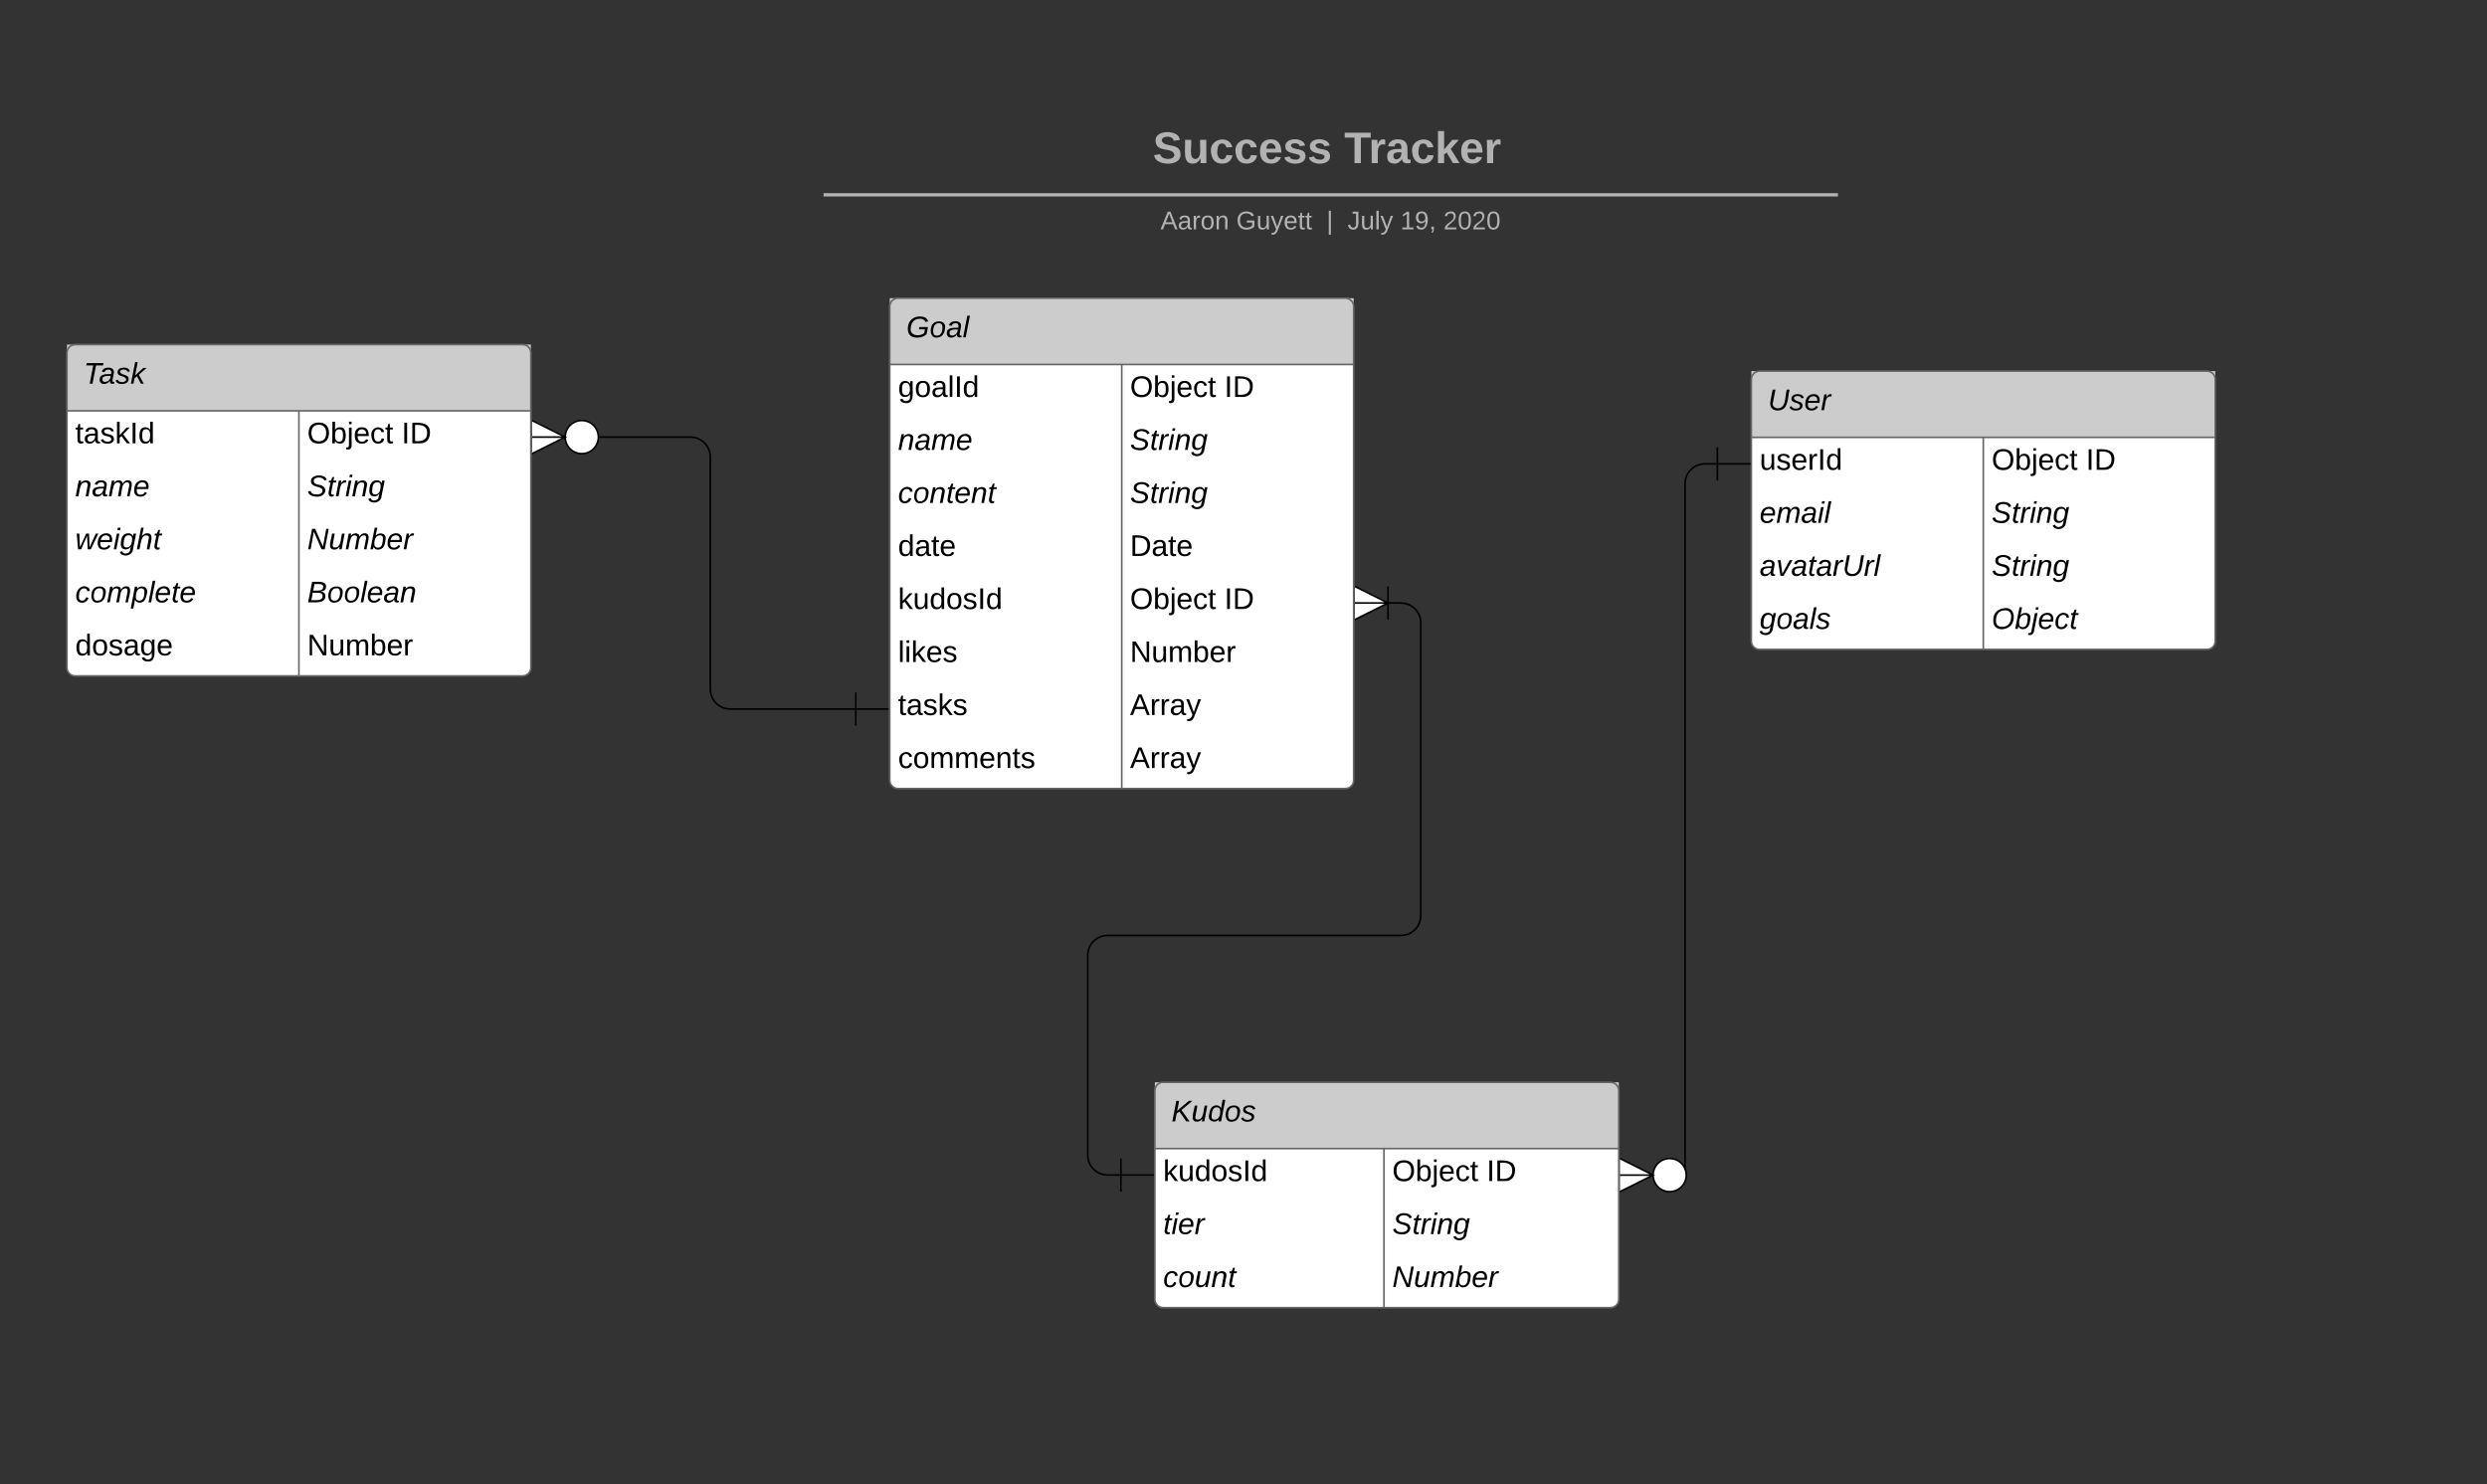 <svg xmlns="http://www.w3.org/2000/svg" xmlns:xlink="http://www.w3.org/1999/xlink" xmlns:lucid="lucid" width="1501" height="896"><rect width="100%" height="100%" fill="#333333" stroke="none"/><g transform="translate(-83 0)" lucid:page-tab-id="0_0"><path d="M403.4 74c0-6.63 5.4-12 12-12h936.2c6.6 0 12 5.37 12 12v39.08c0 6.62-5.4 12-12 12H415.4c-6.6 0-12-5.38-12-12z" stroke="#000" stroke-opacity="0" stroke-width="2" fill="#fff" fill-opacity="0"/><use xlink:href="#a" transform="matrix(1,0,0,1,408.413,67) translate(370.389 31.458)"/><use xlink:href="#b" transform="matrix(1,0,0,1,408.413,67) translate(485.87 31.458)"/><path d="M658.54 129.87c0-6.63 5.38-12 12-12h430c6.63 0 12 5.37 12 12V140c0 6.63-5.37 12-12 12h-430c-6.62 0-12-5.37-12-12z" stroke="#000" stroke-opacity="0" stroke-width="2" fill="#fff" fill-opacity="0"/><use xlink:href="#c" transform="matrix(1,0,0,1,663.544,122.869) translate(119.855 15.569)"/><use xlink:href="#d" transform="matrix(1,0,0,1,663.544,122.869) translate(165.614 15.569)"/><use xlink:href="#e" transform="matrix(1,0,0,1,663.544,122.869) translate(220.059 15.569)"/><use xlink:href="#f" transform="matrix(1,0,0,1,663.544,122.869) translate(232.719 15.569)"/><use xlink:href="#g" transform="matrix(1,0,0,1,663.544,122.869) translate(264.651 15.569)"/><use xlink:href="#h" transform="matrix(1,0,0,1,663.544,122.869) translate(290.577 15.569)"/><path d="M581.05 117.6h610.2M581.08 117.6h-1.03M1191.24 117.6h1.02" stroke="#b2b2b2" stroke-width="2" fill="none"/><path d="M599.5 428h-75.8c-6.62 0-12-5.37-12-12V275.84c0-6.62-5.37-12-12-12h-56.3" stroke="#000" fill="none"/><path d="M599.5 418v20M619.5 428h-20M404.14 253.84l20 10-20 10M404.14 263.84h20M444.14 263.84c0 5.53-4.48 10-10 10-5.53 0-10-4.47-10-10 0-5.52 4.47-10 10-10 5.52 0 10 4.48 10 10" stroke="#000" fill="#fff"/><path d="M920.5 364h8c6.63 0 12 5.37 12 12v176.66c0 6.63-5.37 12-12 12h-177c-6.63 0-12 5.38-12 12v120.62c0 6.63 5.37 12 12 12h8" stroke="#000" fill="none"/><path d="M900.72 354l20 10-20 10M900.72 364h20M920.72 374v-20M759.5 699.28v20M779.5 709.28h-20" stroke="#000" fill="#fff"/><path d="M123.4 213c0-2.76 2.25-5 5-5h270c2.77 0 5 2.24 5 5v190c0 2.76-2.23 5-5 5h-270c-2.75 0-5-2.24-5-5z" fill="#fff"/><path d="M123.4 208h280v40h-280z" fill="#ccc"/><path d="M123.4 213c0-2.76 2.25-5 5-5h270c2.77 0 5 2.24 5 5v190c0 2.76-2.23 5-5 5h-270c-2.75 0-5-2.24-5-5zM123.4 248h280M263.4 248v160" stroke="#666" fill="none"/><use xlink:href="#i" transform="matrix(1,0,0,1,133.413,208) translate(0 23.6)"/><use xlink:href="#j" transform="matrix(1,0,0,1,128.413,250.5) translate(0 17.1)"/><use xlink:href="#k" transform="matrix(1,0,0,1,268.413,250.5) translate(0 17.1)"/><use xlink:href="#l" transform="matrix(1,0,0,1,268.413,250.5) translate(56.95 17.1)"/><use xlink:href="#m" transform="matrix(1,0,0,1,128.413,282.5) translate(0 17.1)"/><use xlink:href="#n" transform="matrix(1,0,0,1,268.413,282.5) translate(0 17.1)"/><use xlink:href="#o" transform="matrix(1,0,0,1,128.413,314.5) translate(0 17.1)"/><use xlink:href="#p" transform="matrix(1,0,0,1,268.413,314.5) translate(0 17.1)"/><use xlink:href="#q" transform="matrix(1,0,0,1,128.413,346.5) translate(0 17.1)"/><use xlink:href="#r" transform="matrix(1,0,0,1,268.413,346.5) translate(0 17.1)"/><use xlink:href="#s" transform="matrix(1,0,0,1,128.413,378.5) translate(0 17.1)"/><use xlink:href="#t" transform="matrix(1,0,0,1,268.413,378.5) translate(0 17.1)"/><path d="M620 185c0-2.76 2.24-5 5-5h270c2.76 0 5 2.24 5 5v286c0 2.76-2.24 5-5 5H625c-2.76 0-5-2.24-5-5z" fill="#fff"/><path d="M620 180h280v40H620z" fill="#ccc"/><path d="M620 185c0-2.76 2.24-5 5-5h270c2.76 0 5 2.24 5 5v286c0 2.76-2.24 5-5 5H625c-2.76 0-5-2.24-5-5zM620 220h280M760 220v256" stroke="#666" fill="none"/><use xlink:href="#u" transform="matrix(1,0,0,1,630,180) translate(0 23.6)"/><use xlink:href="#v" transform="matrix(1,0,0,1,625,222.5) translate(0 17.1)"/><use xlink:href="#k" transform="matrix(1,0,0,1,765,222.5) translate(0 17.1)"/><use xlink:href="#l" transform="matrix(1,0,0,1,765,222.5) translate(56.95 17.1)"/><use xlink:href="#m" transform="matrix(1,0,0,1,625,254.5) translate(0 17.1)"/><use xlink:href="#n" transform="matrix(1,0,0,1,765,254.5) translate(0 17.1)"/><use xlink:href="#w" transform="matrix(1,0,0,1,625,286.5) translate(0 17.1)"/><use xlink:href="#n" transform="matrix(1,0,0,1,765,286.5) translate(0 17.1)"/><use xlink:href="#x" transform="matrix(1,0,0,1,625,318.5) translate(0 17.1)"/><use xlink:href="#y" transform="matrix(1,0,0,1,765,318.5) translate(0 17.1)"/><use xlink:href="#z" transform="matrix(1,0,0,1,625,350.5) translate(0 17.1)"/><use xlink:href="#k" transform="matrix(1,0,0,1,765,350.5) translate(0 17.1)"/><use xlink:href="#l" transform="matrix(1,0,0,1,765,350.5) translate(56.95 17.1)"/><use xlink:href="#A" transform="matrix(1,0,0,1,625,382.5) translate(0 17.1)"/><use xlink:href="#t" transform="matrix(1,0,0,1,765,382.5) translate(0 17.1)"/><use xlink:href="#B" transform="matrix(1,0,0,1,625,414.5) translate(0 17.1)"/><use xlink:href="#C" transform="matrix(1,0,0,1,765,414.5) translate(0 17.1)"/><use xlink:href="#D" transform="matrix(1,0,0,1,625,446.5) translate(0 17.1)"/><use xlink:href="#C" transform="matrix(1,0,0,1,765,446.5) translate(0 17.1)"/><path d="M780 658.33c0-2.77 2.24-5 5-5h270c2.76 0 5 2.23 5 5v126c0 2.76-2.24 5-5 5H785c-2.76 0-5-2.24-5-5z" fill="#fff"/><path d="M780 653.33h280v40H780z" fill="#ccc"/><path d="M780 658.33c0-2.77 2.24-5 5-5h270c2.76 0 5 2.23 5 5v126c0 2.76-2.24 5-5 5H785c-2.76 0-5-2.24-5-5zM780 693.33h280M918.28 693.33v96" stroke="#666" fill="none"/><use xlink:href="#E" transform="matrix(1,0,0,1,790,653.325) translate(0 23.6)"/><use xlink:href="#F" transform="matrix(1,0,0,1,785,695.825) translate(0 17.1)"/><use xlink:href="#k" transform="matrix(1,0,0,1,923.28,695.825) translate(0 17.1)"/><use xlink:href="#l" transform="matrix(1,0,0,1,923.28,695.825) translate(56.95 17.1)"/><use xlink:href="#G" transform="matrix(1,0,0,1,785,727.825) translate(0 17.1)"/><use xlink:href="#n" transform="matrix(1,0,0,1,923.28,727.825) translate(0 17.1)"/><use xlink:href="#H" transform="matrix(1,0,0,1,785,759.825) translate(0 17.1)"/><use xlink:href="#p" transform="matrix(1,0,0,1,923.28,759.825) translate(0 17.1)"/><path d="M1140 229c0-2.76 2.24-5 5-5h270c2.76 0 5 2.24 5 5v158c0 2.76-2.24 5-5 5h-270c-2.76 0-5-2.24-5-5z" fill="#fff"/><path d="M1140 224h280v40h-280z" fill="#ccc"/><path d="M1140 229c0-2.76 2.24-5 5-5h270c2.76 0 5 2.24 5 5v158c0 2.76-2.24 5-5 5h-270c-2.76 0-5-2.24-5-5zM1140 264h280M1280 264v128" stroke="#666" fill="none"/><use xlink:href="#I" transform="matrix(1,0,0,1,1150,224) translate(0 23.6)"/><use xlink:href="#J" transform="matrix(1,0,0,1,1145,266.5) translate(0 17.1)"/><use xlink:href="#k" transform="matrix(1,0,0,1,1285,266.5) translate(0 17.1)"/><use xlink:href="#l" transform="matrix(1,0,0,1,1285,266.5) translate(56.95 17.1)"/><use xlink:href="#K" transform="matrix(1,0,0,1,1145,298.5) translate(0 17.1)"/><use xlink:href="#n" transform="matrix(1,0,0,1,1285,298.5) translate(0 17.1)"/><g><use xlink:href="#L" transform="matrix(1,0,0,1,1145,330.5) translate(0 17.1)"/></g><g><use xlink:href="#n" transform="matrix(1,0,0,1,1285,330.5) translate(0 17.1)"/></g><g><use xlink:href="#M" transform="matrix(1,0,0,1,1145,362.5) translate(0 17.1)"/></g><g><use xlink:href="#N" transform="matrix(1,0,0,1,1285,362.5) translate(0 17.1)"/></g><path d="M1119.5 280h-7.5c-6.63 0-12 5.37-12 12v417.33" stroke="#000" fill="none"/><path d="M1119.5 270v20M1139.5 280h-20M1060.72 699.33l20 10-20 10M1060.72 709.33h20M1100.72 709.33c0 5.52-4.47 10-10 10-5.52 0-10-4.48-10-10 0-5.53 4.48-10 10-10 5.53 0 10 4.47 10 10" stroke="#000" fill="#fff"/><defs><path fill="#b2b2b2" d="M169-182c-1-43-94-46-97-3 18 66 151 10 154 114 3 95-165 93-204 36-6-8-10-19-12-30l50-8c3 46 112 56 116 5-17-69-150-10-154-114-4-87 153-88 188-35 5 8 8 18 10 28" id="O"/><path fill="#b2b2b2" d="M85 4C-2 5 27-109 22-190h50c7 57-23 150 33 157 60-5 35-97 40-157h50l1 190h-47c-2-12 1-28-3-38-12 25-28 42-61 42" id="P"/><path fill="#b2b2b2" d="M190-63c-7 42-38 67-86 67-59 0-84-38-90-98-12-110 154-137 174-36l-49 2c-2-19-15-32-35-32-30 0-35 28-38 64-6 74 65 87 74 30" id="Q"/><path fill="#b2b2b2" d="M185-48c-13 30-37 53-82 52C43 2 14-33 14-96s30-98 90-98c62 0 83 45 84 108H66c0 31 8 55 39 56 18 0 30-7 34-22zm-45-69c5-46-57-63-70-21-2 6-4 13-4 21h74" id="R"/><path fill="#b2b2b2" d="M137-138c1-29-70-34-71-4 15 46 118 7 119 86 1 83-164 76-172 9l43-7c4 19 20 25 44 25 33 8 57-30 24-41C81-84 22-81 20-136c-2-80 154-74 161-7" id="S"/><g id="a"><use transform="matrix(0.074,0,0,0.074,0,0)" xlink:href="#O"/><use transform="matrix(0.074,0,0,0.074,17.778,0)" xlink:href="#P"/><use transform="matrix(0.074,0,0,0.074,34,0)" xlink:href="#Q"/><use transform="matrix(0.074,0,0,0.074,48.815,0)" xlink:href="#Q"/><use transform="matrix(0.074,0,0,0.074,63.63,0)" xlink:href="#R"/><use transform="matrix(0.074,0,0,0.074,78.444,0)" xlink:href="#S"/><use transform="matrix(0.074,0,0,0.074,93.259,0)" xlink:href="#S"/></g><path fill="#b2b2b2" d="M136-208V0H84v-208H4v-40h212v40h-80" id="T"/><path fill="#b2b2b2" d="M135-150c-39-12-60 13-60 57V0H25l-1-190h47c2 13-1 29 3 40 6-28 27-53 61-41v41" id="U"/><path fill="#b2b2b2" d="M133-34C117-15 103 5 69 4 32 3 11-16 11-54c-1-60 55-63 116-61 1-26-3-47-28-47-18 1-26 9-28 27l-52-2c7-38 36-58 82-57s74 22 75 68l1 82c-1 14 12 18 25 15v27c-30 8-71 5-69-32zm-48 3c29 0 43-24 42-57-32 0-66-3-65 30 0 17 8 27 23 27" id="V"/><path fill="#b2b2b2" d="M147 0L96-86 75-71V0H25v-261h50v150l67-79h53l-66 74L201 0h-54" id="W"/><g id="b"><use transform="matrix(0.074,0,0,0.074,0,0)" xlink:href="#T"/><use transform="matrix(0.074,0,0,0.074,14.741,0)" xlink:href="#U"/><use transform="matrix(0.074,0,0,0.074,25.111,0)" xlink:href="#V"/><use transform="matrix(0.074,0,0,0.074,39.926,0)" xlink:href="#Q"/><use transform="matrix(0.074,0,0,0.074,54.741,0)" xlink:href="#W"/><use transform="matrix(0.074,0,0,0.074,69.556,0)" xlink:href="#R"/><use transform="matrix(0.074,0,0,0.074,84.37,0)" xlink:href="#U"/></g><path fill="#b2b2b2" d="M205 0l-28-72H64L36 0H1l101-248h38L239 0h-34zm-38-99l-47-123c-12 45-31 82-46 123h93" id="X"/><path fill="#b2b2b2" d="M141-36C126-15 110 5 73 4 37 3 15-17 15-53c-1-64 63-63 125-63 3-35-9-54-41-54-24 1-41 7-42 31l-33-3c5-37 33-52 76-52 45 0 72 20 72 64v82c-1 20 7 32 28 27v20c-31 9-61-2-59-35zM48-53c0 20 12 33 32 33 41-3 63-29 60-74-43 2-92-5-92 41" id="Y"/><path fill="#b2b2b2" d="M114-163C36-179 61-72 57 0H25l-1-190h30c1 12-1 29 2 39 6-27 23-49 58-41v29" id="Z"/><path fill="#b2b2b2" d="M100-194c62-1 85 37 85 99 1 63-27 99-86 99S16-35 15-95c0-66 28-99 85-99zM99-20c44 1 53-31 53-75 0-43-8-75-51-75s-53 32-53 75 10 74 51 75" id="aa"/><path fill="#b2b2b2" d="M117-194c89-4 53 116 60 194h-32v-121c0-31-8-49-39-48C34-167 62-67 57 0H25l-1-190h30c1 10-1 24 2 32 11-22 29-35 61-36" id="ab"/><g id="c"><use transform="matrix(0.043,0,0,0.043,0,0)" xlink:href="#X"/><use transform="matrix(0.043,0,0,0.043,10.37,0)" xlink:href="#Y"/><use transform="matrix(0.043,0,0,0.043,19.012,0)" xlink:href="#Z"/><use transform="matrix(0.043,0,0,0.043,24.154,0)" xlink:href="#aa"/><use transform="matrix(0.043,0,0,0.043,32.796,0)" xlink:href="#ab"/></g><path fill="#b2b2b2" d="M143 4C61 4 22-44 18-125c-5-107 100-154 193-111 17 8 29 25 37 43l-32 9c-13-25-37-40-76-40-61 0-88 39-88 99 0 61 29 100 91 101 35 0 62-11 79-27v-45h-74v-28h105v86C228-13 192 4 143 4" id="ac"/><path fill="#b2b2b2" d="M84 4C-5 8 30-112 23-190h32v120c0 31 7 50 39 49 72-2 45-101 50-169h31l1 190h-30c-1-10 1-25-2-33-11 22-28 36-60 37" id="ad"/><path fill="#b2b2b2" d="M179-190L93 31C79 59 56 82 12 73V49c39 6 53-20 64-50L1-190h34L92-34l54-156h33" id="ae"/><path fill="#b2b2b2" d="M100-194c63 0 86 42 84 106H49c0 40 14 67 53 68 26 1 43-12 49-29l28 8c-11 28-37 45-77 45C44 4 14-33 15-96c1-61 26-98 85-98zm52 81c6-60-76-77-97-28-3 7-6 17-6 28h103" id="af"/><path fill="#b2b2b2" d="M59-47c-2 24 18 29 38 22v24C64 9 27 4 27-40v-127H5v-23h24l9-43h21v43h35v23H59v120" id="ag"/><g id="d"><use transform="matrix(0.043,0,0,0.043,0,0)" xlink:href="#ac"/><use transform="matrix(0.043,0,0,0.043,12.099,0)" xlink:href="#ad"/><use transform="matrix(0.043,0,0,0.043,20.741,0)" xlink:href="#ae"/><use transform="matrix(0.043,0,0,0.043,28.519,0)" xlink:href="#af"/><use transform="matrix(0.043,0,0,0.043,37.16,0)" xlink:href="#ag"/><use transform="matrix(0.043,0,0,0.043,41.481,0)" xlink:href="#ag"/></g><path fill="#b2b2b2" d="M32 76v-337h29V76H32" id="ah"/><use transform="matrix(0.043,0,0,0.043,0,0)" xlink:href="#ah" id="e"/><path fill="#b2b2b2" d="M153-248C145-148 188 4 80 4 36 3 13-21 6-62l32-5c4 25 16 42 43 43 27 0 39-20 39-49v-147H72v-28h81" id="ai"/><path fill="#b2b2b2" d="M24 0v-261h32V0H24" id="aj"/><g id="f"><use transform="matrix(0.043,0,0,0.043,0,0)" xlink:href="#ai"/><use transform="matrix(0.043,0,0,0.043,7.778,0)" xlink:href="#ad"/><use transform="matrix(0.043,0,0,0.043,16.42,0)" xlink:href="#aj"/><use transform="matrix(0.043,0,0,0.043,19.833,0)" xlink:href="#ae"/></g><path fill="#b2b2b2" d="M27 0v-27h64v-190l-56 39v-29l58-41h29v221h61V0H27" id="ak"/><path fill="#b2b2b2" d="M99-251c64 0 84 50 84 122C183-37 130 33 47-8c-14-7-20-23-25-40l30-5c6 39 69 39 84 7 9-19 16-44 16-74-10 22-31 35-62 35-49 0-73-33-73-83 0-54 28-83 82-83zm-1 141c31-1 51-18 51-49 0-36-14-67-51-67-34 0-49 23-49 58 0 34 15 58 49 58" id="al"/><path fill="#b2b2b2" d="M68-38c1 34 0 65-14 84H32c9-13 17-26 17-46H33v-38h35" id="am"/><g id="g"><use transform="matrix(0.043,0,0,0.043,0,0)" xlink:href="#ak"/><use transform="matrix(0.043,0,0,0.043,8.642,0)" xlink:href="#al"/><use transform="matrix(0.043,0,0,0.043,17.284,0)" xlink:href="#am"/></g><path fill="#b2b2b2" d="M101-251c82-7 93 87 43 132L82-64C71-53 59-42 53-27h129V0H18c2-99 128-94 128-182 0-28-16-43-45-43s-46 15-49 41l-32-3c6-41 34-60 81-64" id="an"/><path fill="#b2b2b2" d="M101-251c68 0 85 55 85 127S166 4 100 4C33 4 14-52 14-124c0-73 17-127 87-127zm-1 229c47 0 54-49 54-102s-4-102-53-102c-51 0-55 48-55 102 0 53 5 102 54 102" id="ao"/><g id="h"><use transform="matrix(0.043,0,0,0.043,0,0)" xlink:href="#an"/><use transform="matrix(0.043,0,0,0.043,8.642,0)" xlink:href="#ao"/><use transform="matrix(0.043,0,0,0.043,17.284,0)" xlink:href="#an"/><use transform="matrix(0.043,0,0,0.043,25.926,0)" xlink:href="#ao"/></g><path d="M151-220L108 0H75l42-220H32l6-28h203l-5 28h-85" id="ap"/><path d="M165-48c-4 18 1 34 23 27l-3 20c-29 8-62 0-52-35h-2C116-14 99 4 63 4 30 4 8-16 8-49c0-68 71-67 138-67 10-26 0-56-31-54-26 1-42 9-47 31l-32-5c8-67 160-71 144 15-5 28-9 54-15 81zM42-50c3 52 80 24 89-6 7-12 7-24 11-38-47 1-103-4-100 44" id="aq"/><path d="M55-144c13 50 104 24 104 88C159 21 15 23 1-39l26-10c6 40 102 42 102-4-13-50-104-23-104-87 0-71 143-71 148-8l-29 4c-5-35-85-37-89 0" id="ar"/><path d="M127 0L80-88 50-66 37 0H6l51-261h31L57-100l99-90h39l-93 82L161 0h-34" id="as"/><g id="i"><use transform="matrix(0.05,0,0,0.05,0,0)" xlink:href="#ap"/><use transform="matrix(0.05,0,0,0.05,9.3,0)" xlink:href="#aq"/><use transform="matrix(0.05,0,0,0.05,19.3,0)" xlink:href="#ar"/><use transform="matrix(0.05,0,0,0.05,28.3,0)" xlink:href="#as"/></g><path d="M59-47c-2 24 18 29 38 22v24C64 9 27 4 27-40v-127H5v-23h24l9-43h21v43h35v23H59v120" id="at"/><path d="M141-36C126-15 110 5 73 4 37 3 15-17 15-53c-1-64 63-63 125-63 3-35-9-54-41-54-24 1-41 7-42 31l-33-3c5-37 33-52 76-52 45 0 72 20 72 64v82c-1 20 7 32 28 27v20c-31 9-61-2-59-35zM48-53c0 20 12 33 32 33 41-3 63-29 60-74-43 2-92-5-92 41" id="au"/><path d="M135-143c-3-34-86-38-87 0 15 53 115 12 119 90S17 21 10-45l28-5c4 36 97 45 98 0-10-56-113-15-118-90-4-57 82-63 122-42 12 7 21 19 24 35" id="av"/><path d="M143 0L79-87 56-68V0H24v-261h32v163l83-92h37l-77 82L181 0h-38" id="aw"/><path d="M33 0v-248h34V0H33" id="ax"/><path d="M85-194c31 0 48 13 60 33l-1-100h32l1 261h-30c-2-10 0-23-3-31C134-8 116 4 85 4 32 4 16-35 15-94c0-66 23-100 70-100zm9 24c-40 0-46 34-46 75 0 40 6 74 45 74 42 0 51-32 51-76 0-42-9-74-50-73" id="ay"/><g id="j"><use transform="matrix(0.05,0,0,0.05,0,0)" xlink:href="#at"/><use transform="matrix(0.05,0,0,0.05,5,0)" xlink:href="#au"/><use transform="matrix(0.05,0,0,0.05,15,0)" xlink:href="#av"/><use transform="matrix(0.05,0,0,0.05,24,0)" xlink:href="#aw"/><use transform="matrix(0.05,0,0,0.05,33,0)" xlink:href="#ax"/><use transform="matrix(0.05,0,0,0.05,38,0)" xlink:href="#ay"/></g><path d="M140-251c81 0 123 46 123 126C263-46 219 4 140 4 59 4 17-45 17-125s42-126 123-126zm0 227c63 0 89-41 89-101s-29-99-89-99c-61 0-89 39-89 99S79-25 140-24" id="az"/><path d="M115-194c53 0 69 39 70 98 0 66-23 100-70 100C84 3 66-7 56-30L54 0H23l1-261h32v101c10-23 28-34 59-34zm-8 174c40 0 45-34 45-75 0-40-5-75-45-74-42 0-51 32-51 76 0 43 10 73 51 73" id="aA"/><path d="M24-231v-30h32v30H24zM-9 49c24 4 33-6 33-30v-209h32V24c2 40-23 58-65 49V49" id="aB"/><path d="M100-194c63 0 86 42 84 106H49c0 40 14 67 53 68 26 1 43-12 49-29l28 8c-11 28-37 45-77 45C44 4 14-33 15-96c1-61 26-98 85-98zm52 81c6-60-76-77-97-28-3 7-6 17-6 28h103" id="aC"/><path d="M96-169c-40 0-48 33-48 73s9 75 48 75c24 0 41-14 43-38l32 2c-6 37-31 61-74 61-59 0-76-41-82-99-10-93 101-131 147-64 4 7 5 14 7 22l-32 3c-4-21-16-35-41-35" id="aD"/><g id="k"><use transform="matrix(0.05,0,0,0.05,0,0)" xlink:href="#az"/><use transform="matrix(0.05,0,0,0.05,14,0)" xlink:href="#aA"/><use transform="matrix(0.05,0,0,0.05,24,0)" xlink:href="#aB"/><use transform="matrix(0.05,0,0,0.05,27.95,0)" xlink:href="#aC"/><use transform="matrix(0.05,0,0,0.05,37.95,0)" xlink:href="#aD"/><use transform="matrix(0.05,0,0,0.05,46.95,0)" xlink:href="#at"/></g><path d="M30-248c118-7 216 8 213 122C240-48 200 0 122 0H30v-248zM63-27c89 8 146-16 146-99s-60-101-146-95v194" id="aE"/><g id="l"><use transform="matrix(0.05,0,0,0.05,0,0)" xlink:href="#ax"/><use transform="matrix(0.05,0,0,0.05,5,0)" xlink:href="#aE"/></g><path d="M67-158c22-48 132-52 116 29L158 0h-32l25-140c3-38-53-32-70-12C52-117 51-52 38 0H6l36-190h30" id="aF"/><path d="M248-111c6-24 9-61-24-58-72 9-57 108-77 169h-31l26-142c3-37-50-30-64-10C52-115 50-51 37 0H6l36-190h30c-1 10-6 24-4 32 13-43 101-52 105 5 13-22 29-41 61-41 90 0 28 129 23 194h-31" id="aG"/><path d="M111-194c62-3 86 47 72 106H45c-7 38 6 69 45 68 27-1 43-14 53-32l24 11C152-15 129 4 87 4 38 3 12-23 12-71c0-70 32-119 99-123zm44 81c14-66-71-72-95-28-4 8-8 17-11 28h106" id="aH"/><g id="m"><use transform="matrix(0.05,0,0,0.05,0,0)" xlink:href="#aF"/><use transform="matrix(0.05,0,0,0.05,10,0)" xlink:href="#aq"/><use transform="matrix(0.05,0,0,0.05,20,0)" xlink:href="#aG"/><use transform="matrix(0.05,0,0,0.05,34.95,0)" xlink:href="#aH"/></g><path d="M194-120c59 52 2 134-86 124-53-6-90-18-98-63l31-7c8 30 29 43 70 43 46 0 84-17 71-62-32-43-135-20-137-98-3-89 178-90 191-16l-30 9c-8-48-127-53-127 5 0 53 81 35 115 65" id="aI"/><path d="M51-54c-9 22 5 41 31 30L79-1C43 14 10-4 19-52l22-115H19l5-23h22l19-43h21l-9 43h35l-4 23H73" id="aJ"/><path d="M66-151c12-25 30-51 66-40l-6 26C45-176 58-65 38 0H6l36-190h30" id="aK"/><path d="M50-231l6-30h32l-6 30H50zM6 0l37-190h31L37 0H6" id="aL"/><path d="M103-194c29 0 47 14 56 36 2-11 5-23 8-32h30L160-5C157 61 82 97 21 62 9 55 4 45 1 30l28-7c7 42 83 31 92-3 4-16 9-38 13-55-13 20-29 36-62 36-40 0-60-25-60-64 0-71 23-131 91-131zm4 24c-53 0-58 54-61 104-2 27 10 44 36 44 49 0 65-50 67-102 1-29-15-46-42-46" id="aM"/><g id="n"><use transform="matrix(0.05,0,0,0.05,0,0)" xlink:href="#aI"/><use transform="matrix(0.05,0,0,0.05,12,0)" xlink:href="#aJ"/><use transform="matrix(0.05,0,0,0.05,17,0)" xlink:href="#aK"/><use transform="matrix(0.05,0,0,0.05,22.95,0)" xlink:href="#aL"/><use transform="matrix(0.05,0,0,0.05,26.9,0)" xlink:href="#aF"/><use transform="matrix(0.05,0,0,0.05,36.9,0)" xlink:href="#aM"/></g><path d="M188 0h-37l-8-164L71 0H34L18-190h31l8 164 75-164h34l8 164 74-164h31" id="aN"/><path d="M67-158c15-20 31-36 64-36 94 0 33 127 27 194h-32l25-140c3-38-53-32-70-12C52-117 51-51 37 0H6l51-261h31" id="aO"/><g id="o"><use transform="matrix(0.05,0,0,0.05,0,0)" xlink:href="#aN"/><use transform="matrix(0.05,0,0,0.05,12.95,0)" xlink:href="#aH"/><use transform="matrix(0.05,0,0,0.05,22.95,0)" xlink:href="#aL"/><use transform="matrix(0.05,0,0,0.05,26.9,0)" xlink:href="#aM"/><use transform="matrix(0.05,0,0,0.05,36.9,0)" xlink:href="#aO"/><use transform="matrix(0.05,0,0,0.05,46.9,0)" xlink:href="#aJ"/></g><path d="M173 0L80-213 41 0H11l48-248h37l94 214 40-214h30L212 0h-39" id="aP"/><path d="M67 3c-93-2-31-127-26-193h32L48-50c-3 39 53 32 70 12 30-34 30-101 43-152h32L157 0h-30c1-10 6-24 4-33-14 20-29 37-64 36" id="aQ"/><path d="M68-162c25-46 127-43 121 31C183-60 169 1 98 4 69 5 53-11 43-31L36 0H5l52-261h31zm88 36c2-27-9-43-34-43-55 0-70 51-70 103 0 29 15 45 43 46 52 0 58-58 61-106" id="aR"/><g id="p"><use transform="matrix(0.05,0,0,0.05,0,0)" xlink:href="#aP"/><use transform="matrix(0.05,0,0,0.05,12.95,0)" xlink:href="#aQ"/><use transform="matrix(0.05,0,0,0.05,22.95,0)" xlink:href="#aG"/><use transform="matrix(0.05,0,0,0.05,37.9,0)" xlink:href="#aR"/><use transform="matrix(0.05,0,0,0.05,47.9,0)" xlink:href="#aH"/><use transform="matrix(0.05,0,0,0.05,57.9,0)" xlink:href="#aK"/></g><path d="M44-68c0 29 11 47 38 47 30 0 42-19 51-41l28 9C148-21 126 4 82 4 31 4 10-29 12-85c3-77 74-140 146-93 12 8 15 23 18 40l-31 5c-1-22-13-36-36-36-52 0-65 49-65 101" id="aS"/><path d="M30-147c31-64 166-65 159 27C183-49 158 1 86 4 9 8 1-88 30-147zM88-20c53 0 68-48 68-100 0-31-11-51-44-50-52 1-68 46-68 97 0 32 13 53 44 53" id="aT"/><path d="M67-162c32-53 139-36 121 50C175-51 163 2 97 4 68 4 52-11 42-31 38 6 28 39 22 75H-9l50-265h29c-1 10 0 20-3 28zm89 36c0-26-10-43-35-43-54 0-67 50-69 103-1 29 14 45 42 46 53 0 62-58 62-106" id="aU"/><path d="M6 0l50-261h32L37 0H6" id="aV"/><g id="q"><use transform="matrix(0.05,0,0,0.05,0,0)" xlink:href="#aS"/><use transform="matrix(0.05,0,0,0.05,9,0)" xlink:href="#aT"/><use transform="matrix(0.05,0,0,0.05,19,0)" xlink:href="#aG"/><use transform="matrix(0.05,0,0,0.05,33.95,0)" xlink:href="#aU"/><use transform="matrix(0.05,0,0,0.05,43.95,0)" xlink:href="#aV"/><use transform="matrix(0.05,0,0,0.05,47.9,0)" xlink:href="#aH"/><use transform="matrix(0.05,0,0,0.05,57.9,0)" xlink:href="#aJ"/><use transform="matrix(0.05,0,0,0.05,62.9,0)" xlink:href="#aH"/></g><path d="M219-77C219 17 104-2 11 0l48-248c73 2 169-15 169 57 0 38-24 54-60 60 29 5 51 21 51 54zm-26-111c0-44-62-31-105-33l-16 79c55 0 121 9 121-46zm-7 110c-1-49-69-36-119-38L50-27c61-1 137 12 136-51" id="aW"/><g id="r"><use transform="matrix(0.05,0,0,0.05,0,0)" xlink:href="#aW"/><use transform="matrix(0.05,0,0,0.05,12,0)" xlink:href="#aT"/><use transform="matrix(0.05,0,0,0.05,22,0)" xlink:href="#aT"/><use transform="matrix(0.05,0,0,0.05,32,0)" xlink:href="#aV"/><use transform="matrix(0.05,0,0,0.05,35.95,0)" xlink:href="#aH"/><use transform="matrix(0.05,0,0,0.05,45.95,0)" xlink:href="#aq"/><use transform="matrix(0.05,0,0,0.05,55.95,0)" xlink:href="#aF"/></g><path d="M100-194c62-1 85 37 85 99 1 63-27 99-86 99S16-35 15-95c0-66 28-99 85-99zM99-20c44 1 53-31 53-75 0-43-8-75-51-75s-53 32-53 75 10 74 51 75" id="aX"/><path d="M177-190C167-65 218 103 67 71c-23-6-38-20-44-43l32-5c15 47 100 32 89-28v-30C133-14 115 1 83 1 29 1 15-40 15-95c0-56 16-97 71-98 29-1 48 16 59 35 1-10 0-23 2-32h30zM94-22c36 0 50-32 50-73 0-42-14-75-50-75-39 0-46 34-46 75s6 73 46 73" id="aY"/><g id="s"><use transform="matrix(0.05,0,0,0.05,0,0)" xlink:href="#ay"/><use transform="matrix(0.05,0,0,0.05,10,0)" xlink:href="#aX"/><use transform="matrix(0.05,0,0,0.05,20,0)" xlink:href="#av"/><use transform="matrix(0.05,0,0,0.05,29,0)" xlink:href="#au"/><use transform="matrix(0.05,0,0,0.05,39,0)" xlink:href="#aY"/><use transform="matrix(0.05,0,0,0.05,49,0)" xlink:href="#aC"/></g><path d="M190 0L58-211 59 0H30v-248h39L202-35l-2-213h31V0h-41" id="aZ"/><path d="M84 4C-5 8 30-112 23-190h32v120c0 31 7 50 39 49 72-2 45-101 50-169h31l1 190h-30c-1-10 1-25-2-33-11 22-28 36-60 37" id="ba"/><path d="M210-169c-67 3-38 105-44 169h-31v-121c0-29-5-50-35-48C34-165 62-65 56 0H25l-1-190h30c1 10-1 24 2 32 10-44 99-50 107 0 11-21 27-35 58-36 85-2 47 119 55 194h-31v-121c0-29-5-49-35-48" id="bb"/><path d="M114-163C36-179 61-72 57 0H25l-1-190h30c1 12-1 29 2 39 6-27 23-49 58-41v29" id="bc"/><g id="t"><use transform="matrix(0.05,0,0,0.05,0,0)" xlink:href="#aZ"/><use transform="matrix(0.05,0,0,0.05,12.95,0)" xlink:href="#ba"/><use transform="matrix(0.05,0,0,0.05,22.95,0)" xlink:href="#bb"/><use transform="matrix(0.05,0,0,0.05,37.9,0)" xlink:href="#aA"/><use transform="matrix(0.05,0,0,0.05,47.9,0)" xlink:href="#aC"/><use transform="matrix(0.05,0,0,0.05,57.9,0)" xlink:href="#bc"/></g><path d="M52-101C46-14 166-7 216-51l9-45h-74l6-28h105l-18 87C217-12 181 4 130 4 60 4 18-31 18-101c0-106 78-167 188-146 30 6 48 27 59 54l-34 9c-10-26-31-41-67-40-75 1-107 50-112 123" id="bd"/><g id="u"><use transform="matrix(0.05,0,0,0.05,0,0)" xlink:href="#bd"/><use transform="matrix(0.05,0,0,0.05,14,0)" xlink:href="#aT"/><use transform="matrix(0.05,0,0,0.05,24,0)" xlink:href="#aq"/><use transform="matrix(0.05,0,0,0.05,34,0)" xlink:href="#aV"/></g><path d="M24 0v-261h32V0H24" id="be"/><g id="v"><use transform="matrix(0.05,0,0,0.05,0,0)" xlink:href="#aY"/><use transform="matrix(0.05,0,0,0.05,10,0)" xlink:href="#aX"/><use transform="matrix(0.05,0,0,0.05,20,0)" xlink:href="#au"/><use transform="matrix(0.05,0,0,0.05,30,0)" xlink:href="#be"/><use transform="matrix(0.05,0,0,0.05,33.95,0)" xlink:href="#ax"/><use transform="matrix(0.05,0,0,0.05,38.95,0)" xlink:href="#ay"/></g><g id="w"><use transform="matrix(0.05,0,0,0.05,0,0)" xlink:href="#aS"/><use transform="matrix(0.05,0,0,0.05,9,0)" xlink:href="#aT"/><use transform="matrix(0.05,0,0,0.05,19,0)" xlink:href="#aF"/><use transform="matrix(0.05,0,0,0.05,29,0)" xlink:href="#aJ"/><use transform="matrix(0.05,0,0,0.05,34,0)" xlink:href="#aH"/><use transform="matrix(0.05,0,0,0.05,44,0)" xlink:href="#aF"/><use transform="matrix(0.05,0,0,0.05,54,0)" xlink:href="#aJ"/></g><g id="x"><use transform="matrix(0.05,0,0,0.05,0,0)" xlink:href="#ay"/><use transform="matrix(0.05,0,0,0.05,10,0)" xlink:href="#au"/><use transform="matrix(0.05,0,0,0.05,20,0)" xlink:href="#at"/><use transform="matrix(0.05,0,0,0.05,25,0)" xlink:href="#aC"/></g><g id="y"><use transform="matrix(0.05,0,0,0.05,0,0)" xlink:href="#aE"/><use transform="matrix(0.05,0,0,0.05,12.95,0)" xlink:href="#au"/><use transform="matrix(0.05,0,0,0.05,22.95,0)" xlink:href="#at"/><use transform="matrix(0.05,0,0,0.05,27.95,0)" xlink:href="#aC"/></g><g id="z"><use transform="matrix(0.05,0,0,0.05,0,0)" xlink:href="#aw"/><use transform="matrix(0.05,0,0,0.05,9,0)" xlink:href="#ba"/><use transform="matrix(0.05,0,0,0.05,19,0)" xlink:href="#ay"/><use transform="matrix(0.05,0,0,0.05,29,0)" xlink:href="#aX"/><use transform="matrix(0.05,0,0,0.05,39,0)" xlink:href="#av"/><use transform="matrix(0.05,0,0,0.05,48,0)" xlink:href="#ax"/><use transform="matrix(0.05,0,0,0.05,53,0)" xlink:href="#ay"/></g><path d="M24-231v-30h32v30H24zM24 0v-190h32V0H24" id="bf"/><g id="A"><use transform="matrix(0.05,0,0,0.05,0,0)" xlink:href="#be"/><use transform="matrix(0.05,0,0,0.05,3.95,0)" xlink:href="#bf"/><use transform="matrix(0.05,0,0,0.05,7.9,0)" xlink:href="#aw"/><use transform="matrix(0.05,0,0,0.05,16.9,0)" xlink:href="#aC"/><use transform="matrix(0.05,0,0,0.05,26.9,0)" xlink:href="#av"/></g><g id="B"><use transform="matrix(0.05,0,0,0.05,0,0)" xlink:href="#at"/><use transform="matrix(0.05,0,0,0.05,5,0)" xlink:href="#au"/><use transform="matrix(0.05,0,0,0.05,15,0)" xlink:href="#av"/><use transform="matrix(0.05,0,0,0.05,24,0)" xlink:href="#aw"/><use transform="matrix(0.05,0,0,0.05,33,0)" xlink:href="#av"/></g><path d="M205 0l-28-72H64L36 0H1l101-248h38L239 0h-34zm-38-99l-47-123c-12 45-31 82-46 123h93" id="bg"/><path d="M179-190L93 31C79 59 56 82 12 73V49c39 6 53-20 64-50L1-190h34L92-34l54-156h33" id="bh"/><g id="C"><use transform="matrix(0.05,0,0,0.05,0,0)" xlink:href="#bg"/><use transform="matrix(0.05,0,0,0.05,12,0)" xlink:href="#bc"/><use transform="matrix(0.05,0,0,0.05,17.95,0)" xlink:href="#bc"/><use transform="matrix(0.05,0,0,0.05,23.9,0)" xlink:href="#au"/><use transform="matrix(0.05,0,0,0.05,33.9,0)" xlink:href="#bh"/></g><path d="M117-194c89-4 53 116 60 194h-32v-121c0-31-8-49-39-48C34-167 62-67 57 0H25l-1-190h30c1 10-1 24 2 32 11-22 29-35 61-36" id="bi"/><g id="D"><use transform="matrix(0.05,0,0,0.05,0,0)" xlink:href="#aD"/><use transform="matrix(0.05,0,0,0.05,9,0)" xlink:href="#aX"/><use transform="matrix(0.05,0,0,0.05,19,0)" xlink:href="#bb"/><use transform="matrix(0.05,0,0,0.05,33.95,0)" xlink:href="#bb"/><use transform="matrix(0.05,0,0,0.05,48.9,0)" xlink:href="#aC"/><use transform="matrix(0.05,0,0,0.05,58.9,0)" xlink:href="#bi"/><use transform="matrix(0.05,0,0,0.05,68.9,0)" xlink:href="#at"/><use transform="matrix(0.05,0,0,0.05,73.9,0)" xlink:href="#av"/></g><path d="M180 0L97-118 63-96 45 0H11l48-248h34L69-126c44-43 94-81 141-122h43L121-137 219 0h-39" id="bj"/><path d="M133-28C103 26-5 8 13-77c13-62 24-115 90-117 29-1 46 15 56 35l19-102h32L160 0h-30zM45-64c-2 27 10 43 35 43 54-1 69-50 69-103 0-29-15-46-42-46-53-1-58 58-62 106" id="bk"/><g id="E"><use transform="matrix(0.05,0,0,0.05,0,0)" xlink:href="#bj"/><use transform="matrix(0.05,0,0,0.05,12,0)" xlink:href="#aQ"/><use transform="matrix(0.05,0,0,0.05,22,0)" xlink:href="#bk"/><use transform="matrix(0.05,0,0,0.05,32,0)" xlink:href="#aT"/><use transform="matrix(0.05,0,0,0.05,42,0)" xlink:href="#ar"/></g><g id="F"><use transform="matrix(0.05,0,0,0.05,0,0)" xlink:href="#aw"/><use transform="matrix(0.05,0,0,0.05,9,0)" xlink:href="#ba"/><use transform="matrix(0.05,0,0,0.05,19,0)" xlink:href="#ay"/><use transform="matrix(0.05,0,0,0.05,29,0)" xlink:href="#aX"/><use transform="matrix(0.05,0,0,0.05,39,0)" xlink:href="#av"/><use transform="matrix(0.05,0,0,0.05,48,0)" xlink:href="#ax"/><use transform="matrix(0.05,0,0,0.05,53,0)" xlink:href="#ay"/></g><g id="G"><use transform="matrix(0.05,0,0,0.05,0,0)" xlink:href="#aJ"/><use transform="matrix(0.05,0,0,0.05,5,0)" xlink:href="#aL"/><use transform="matrix(0.05,0,0,0.05,8.95,0)" xlink:href="#aH"/><use transform="matrix(0.05,0,0,0.05,18.95,0)" xlink:href="#aK"/></g><g id="H"><use transform="matrix(0.05,0,0,0.05,0,0)" xlink:href="#aS"/><use transform="matrix(0.05,0,0,0.05,9,0)" xlink:href="#aT"/><use transform="matrix(0.05,0,0,0.05,19,0)" xlink:href="#aQ"/><use transform="matrix(0.05,0,0,0.05,29,0)" xlink:href="#aF"/><use transform="matrix(0.05,0,0,0.05,39,0)" xlink:href="#aJ"/></g><path d="M62-99C39-31 123 0 170-40s38-139 58-208h34C234-144 253 4 115 4 49 4 18-43 31-112l26-136h34" id="bl"/><g id="I"><use transform="matrix(0.05,0,0,0.05,0,0)" xlink:href="#bl"/><use transform="matrix(0.05,0,0,0.05,12.95,0)" xlink:href="#ar"/><use transform="matrix(0.05,0,0,0.05,21.95,0)" xlink:href="#aH"/><use transform="matrix(0.05,0,0,0.05,31.95,0)" xlink:href="#aK"/></g><g id="J"><use transform="matrix(0.05,0,0,0.05,0,0)" xlink:href="#ba"/><use transform="matrix(0.05,0,0,0.05,10,0)" xlink:href="#av"/><use transform="matrix(0.05,0,0,0.05,19,0)" xlink:href="#aC"/><use transform="matrix(0.05,0,0,0.05,29,0)" xlink:href="#bc"/><use transform="matrix(0.05,0,0,0.05,34.95,0)" xlink:href="#ax"/><use transform="matrix(0.05,0,0,0.05,39.95,0)" xlink:href="#ay"/></g><g id="K"><use transform="matrix(0.05,0,0,0.05,0,0)" xlink:href="#aH"/><use transform="matrix(0.05,0,0,0.05,10,0)" xlink:href="#aG"/><use transform="matrix(0.05,0,0,0.05,24.95,0)" xlink:href="#aq"/><use transform="matrix(0.05,0,0,0.05,34.95,0)" xlink:href="#aL"/><use transform="matrix(0.05,0,0,0.05,38.9,0)" xlink:href="#aV"/></g><path d="M89 0H52L20-190h33L74-25l89-165h34" id="bm"/><g id="L"><use transform="matrix(0.05,0,0,0.05,0,0)" xlink:href="#aq"/><use transform="matrix(0.05,0,0,0.05,10,0)" xlink:href="#bm"/><use transform="matrix(0.05,0,0,0.05,19,0)" xlink:href="#aq"/><use transform="matrix(0.05,0,0,0.05,29,0)" xlink:href="#aJ"/><use transform="matrix(0.05,0,0,0.05,34,0)" xlink:href="#aq"/><use transform="matrix(0.05,0,0,0.05,44,0)" xlink:href="#aK"/><use transform="matrix(0.05,0,0,0.05,49.95,0)" xlink:href="#bl"/><use transform="matrix(0.05,0,0,0.05,62.9,0)" xlink:href="#aK"/><use transform="matrix(0.05,0,0,0.05,68.85,0)" xlink:href="#aV"/></g><g id="M"><use transform="matrix(0.05,0,0,0.05,0,0)" xlink:href="#aM"/><use transform="matrix(0.05,0,0,0.05,10,0)" xlink:href="#aT"/><use transform="matrix(0.05,0,0,0.05,20,0)" xlink:href="#aq"/><use transform="matrix(0.05,0,0,0.05,30,0)" xlink:href="#aV"/><use transform="matrix(0.05,0,0,0.05,33.95,0)" xlink:href="#ar"/></g><path d="M20-101c0-91 52-143 145-150 126-9 127 168 53 223-23 17-55 32-93 32C57 4 20-33 20-101zm216-33c5-57-18-91-73-90-77 1-110 51-110 125 0 49 23 75 73 75 72-1 104-45 110-110" id="bn"/><path d="M51-231l6-30h31l-6 30H51zM33 24C28 60 2 84-40 72c3-12-1-29 18-22C-5 49-1 37 2 19l41-209h32" id="bo"/><g id="N"><use transform="matrix(0.05,0,0,0.05,0,0)" xlink:href="#bn"/><use transform="matrix(0.05,0,0,0.05,14,0)" xlink:href="#aR"/><use transform="matrix(0.05,0,0,0.05,24,0)" xlink:href="#bo"/><use transform="matrix(0.05,0,0,0.05,27.95,0)" xlink:href="#aH"/><use transform="matrix(0.05,0,0,0.05,37.95,0)" xlink:href="#aS"/><use transform="matrix(0.05,0,0,0.05,46.95,0)" xlink:href="#aJ"/></g></defs></g></svg>